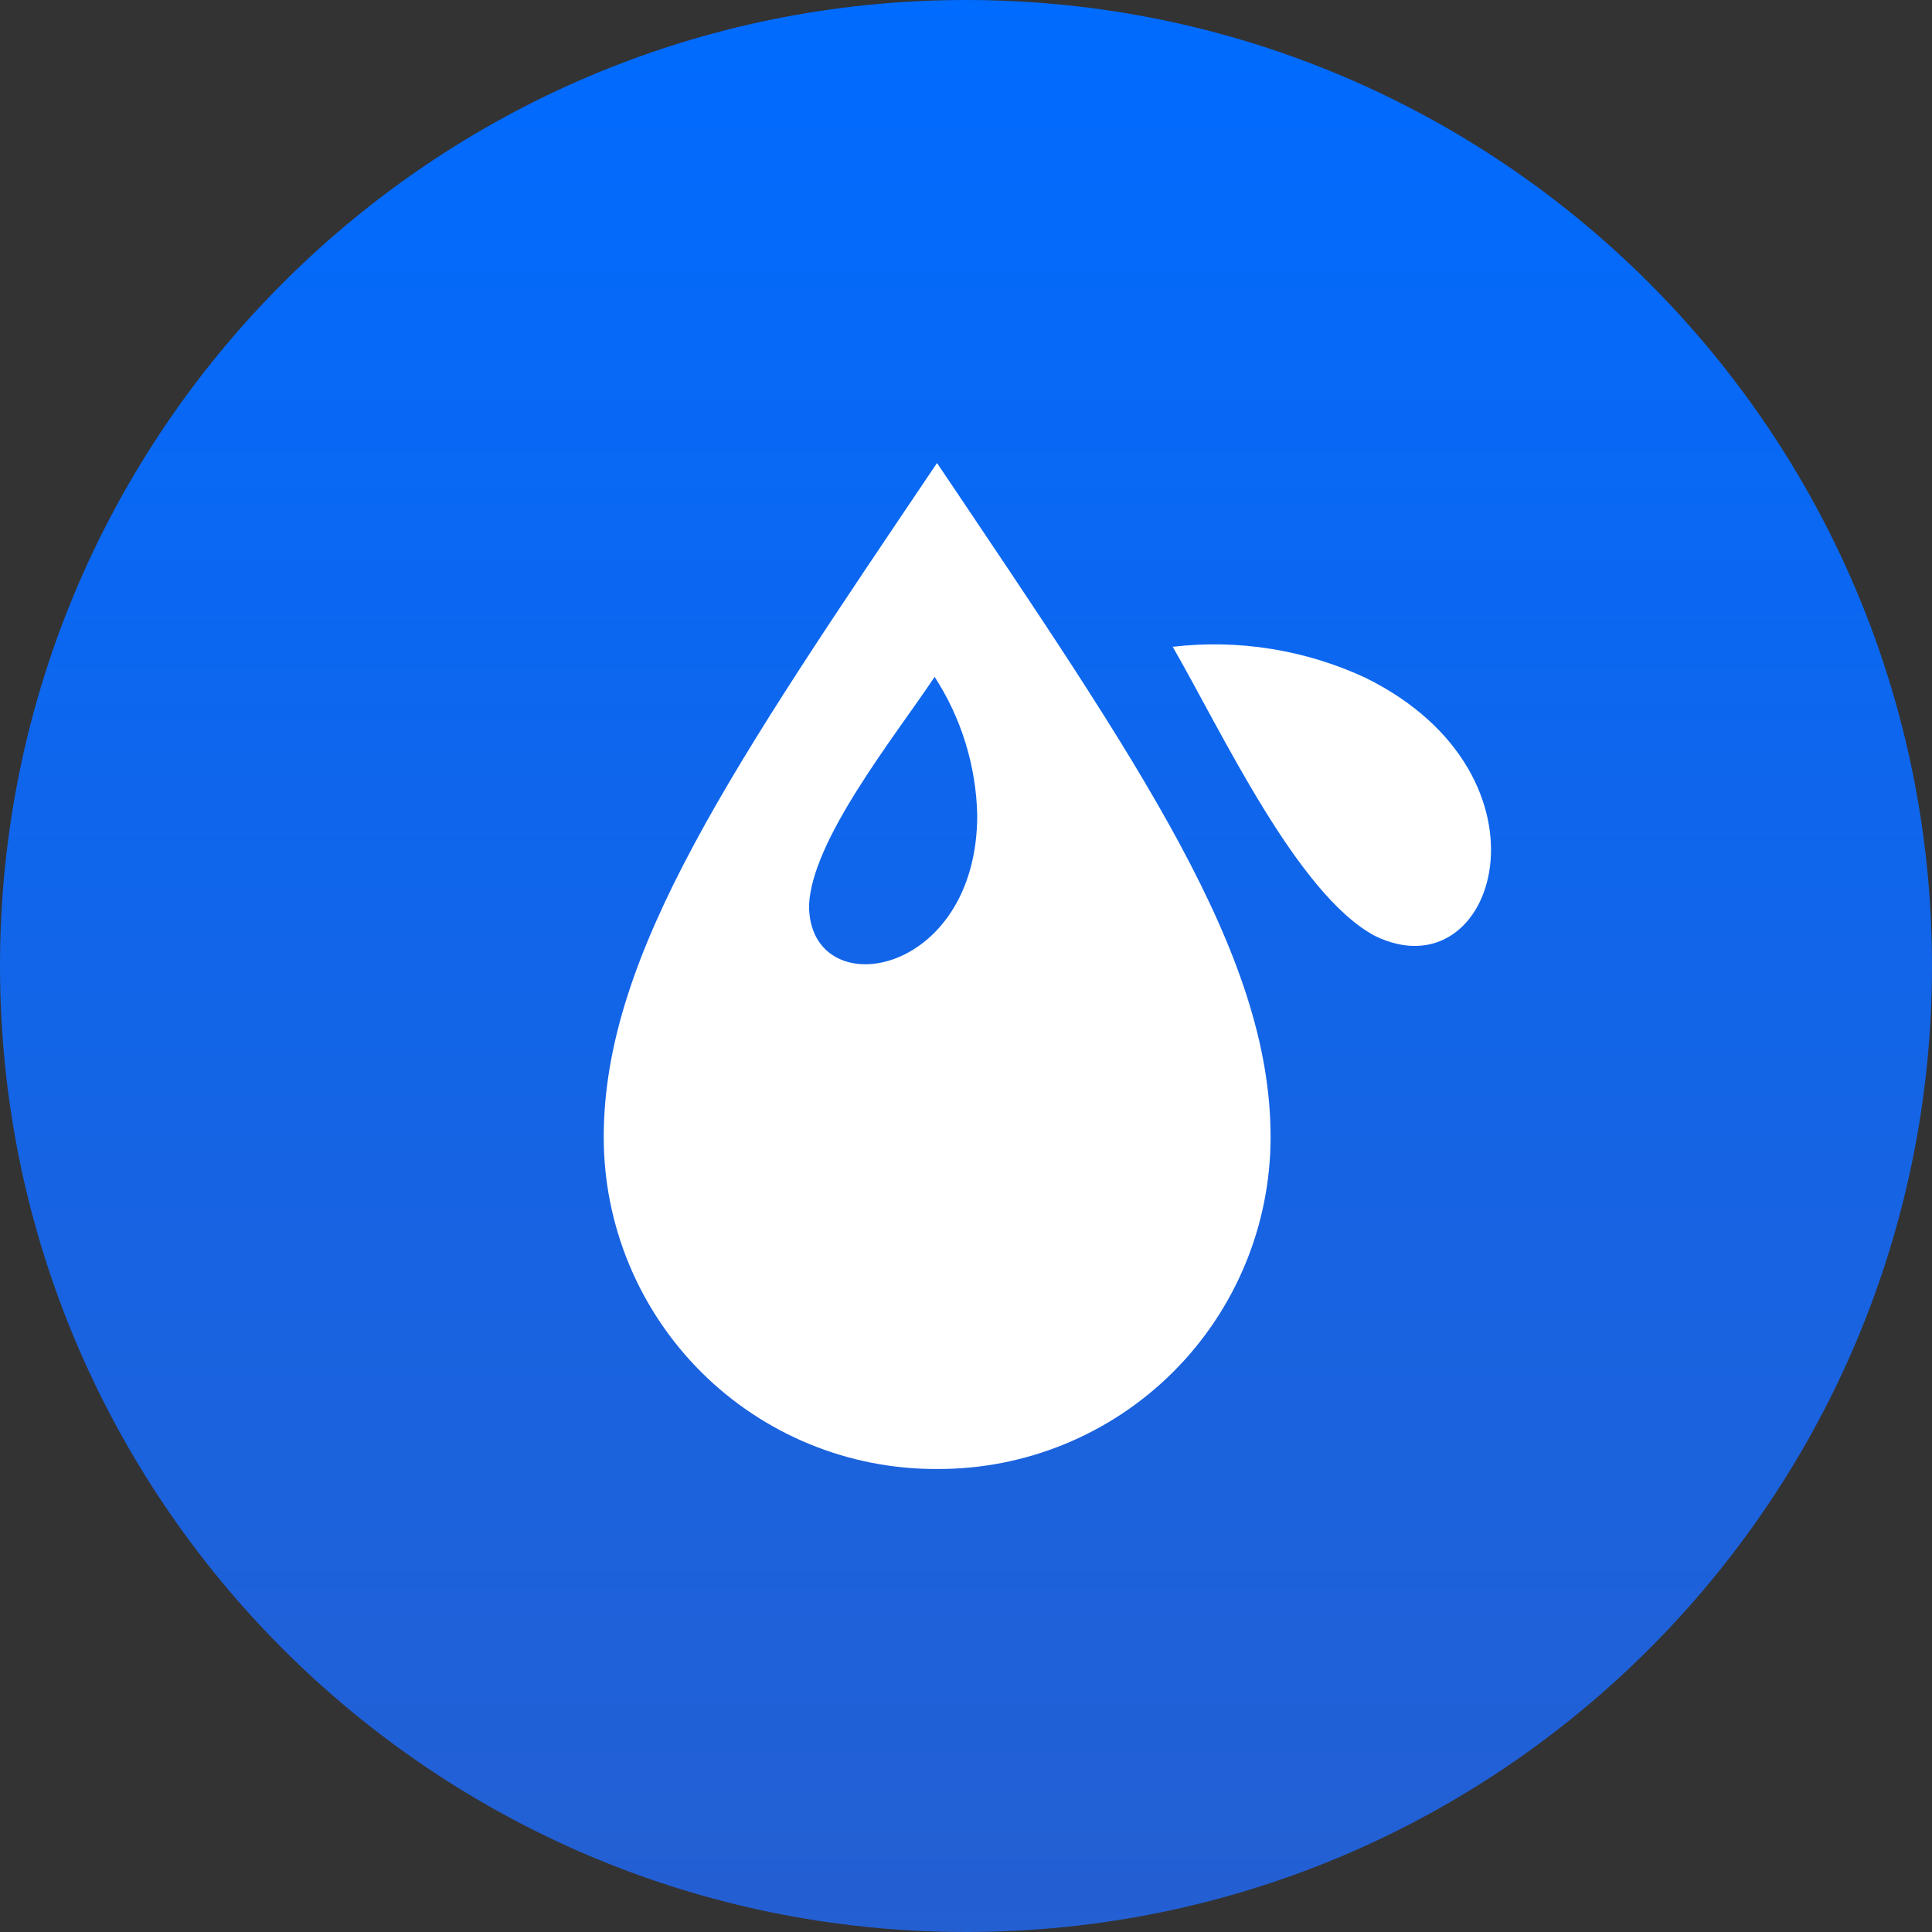 <?xml version="1.0" encoding="UTF-8"?>
<svg width="49px" height="49px" viewBox="0 0 49 49" version="1.1" xmlns="http://www.w3.org/2000/svg" xmlns:xlink="http://www.w3.org/1999/xlink">
    <rect x="0" y="0" width="49" height="49" fill="#333333" stroke="none"/>
    <!-- Generator: Sketch 54 (76480) - https://sketchapp.com -->
    <title>编组 3</title>
    <desc>Created with Sketch.</desc>
    <defs>
        <linearGradient x1="50%" y1="0%" x2="50%" y2="100%" id="linearGradient-1">
            <stop stop-color="#006BFF" offset="0%"></stop>
            <stop stop-color="#245FD2" offset="100%"></stop>
        </linearGradient>
    </defs>
    <g id="页面1" stroke="none" stroke-width="1" fill="none" fill-rule="evenodd">
        <g id="5-普通场景-除尘任务" transform="translate(-159, -545)">
            <g id="补水点" transform="translate(159, 545)">
                <g id="编组-3" transform="translate(-0, -0)">
                    <path d="M24.5,49 C38.031,49 49,38.031 49,24.5 C49,10.969 38.031,0 24.5,0 C10.969,0 3.55271368e-15,10.969 3.55271368e-15,24.5 C3.55271368e-15,38.031 10.969,49 24.5,49" id="Fill-1" fill="url(#linearGradient-1)"></path>
                    <path d="M23.701,17.162 C24.381,18.208 24.756,19.423 24.785,20.671 C24.785,24.817 20.519,25.518 20.519,22.965 C20.581,21.309 22.682,18.698 23.709,17.161 L23.701,17.162 Z M23.765,37.257 C26.005,37.268 28.157,36.385 29.745,34.805 C31.333,33.225 32.225,31.077 32.225,28.836 C32.225,24.181 28.913,19.398 23.765,11.743 C18.605,19.398 15.312,24.183 15.312,28.836 C15.311,31.076 16.203,33.223 17.789,34.803 C19.375,36.383 21.526,37.267 23.765,37.257 L23.765,37.257 Z" id="Fill-3" fill="#FFFFFF"></path>
                    <path d="M29.735,16.405 C31.409,16.207 33.105,16.48 34.634,17.191 C39.658,19.672 37.953,25.259 34.86,23.731 C32.891,22.667 30.986,18.558 29.737,16.394 L29.735,16.405 Z" id="Fill-5" fill="#FFFFFF"></path>
                </g>
            </g>
        </g>
    </g>
</svg>